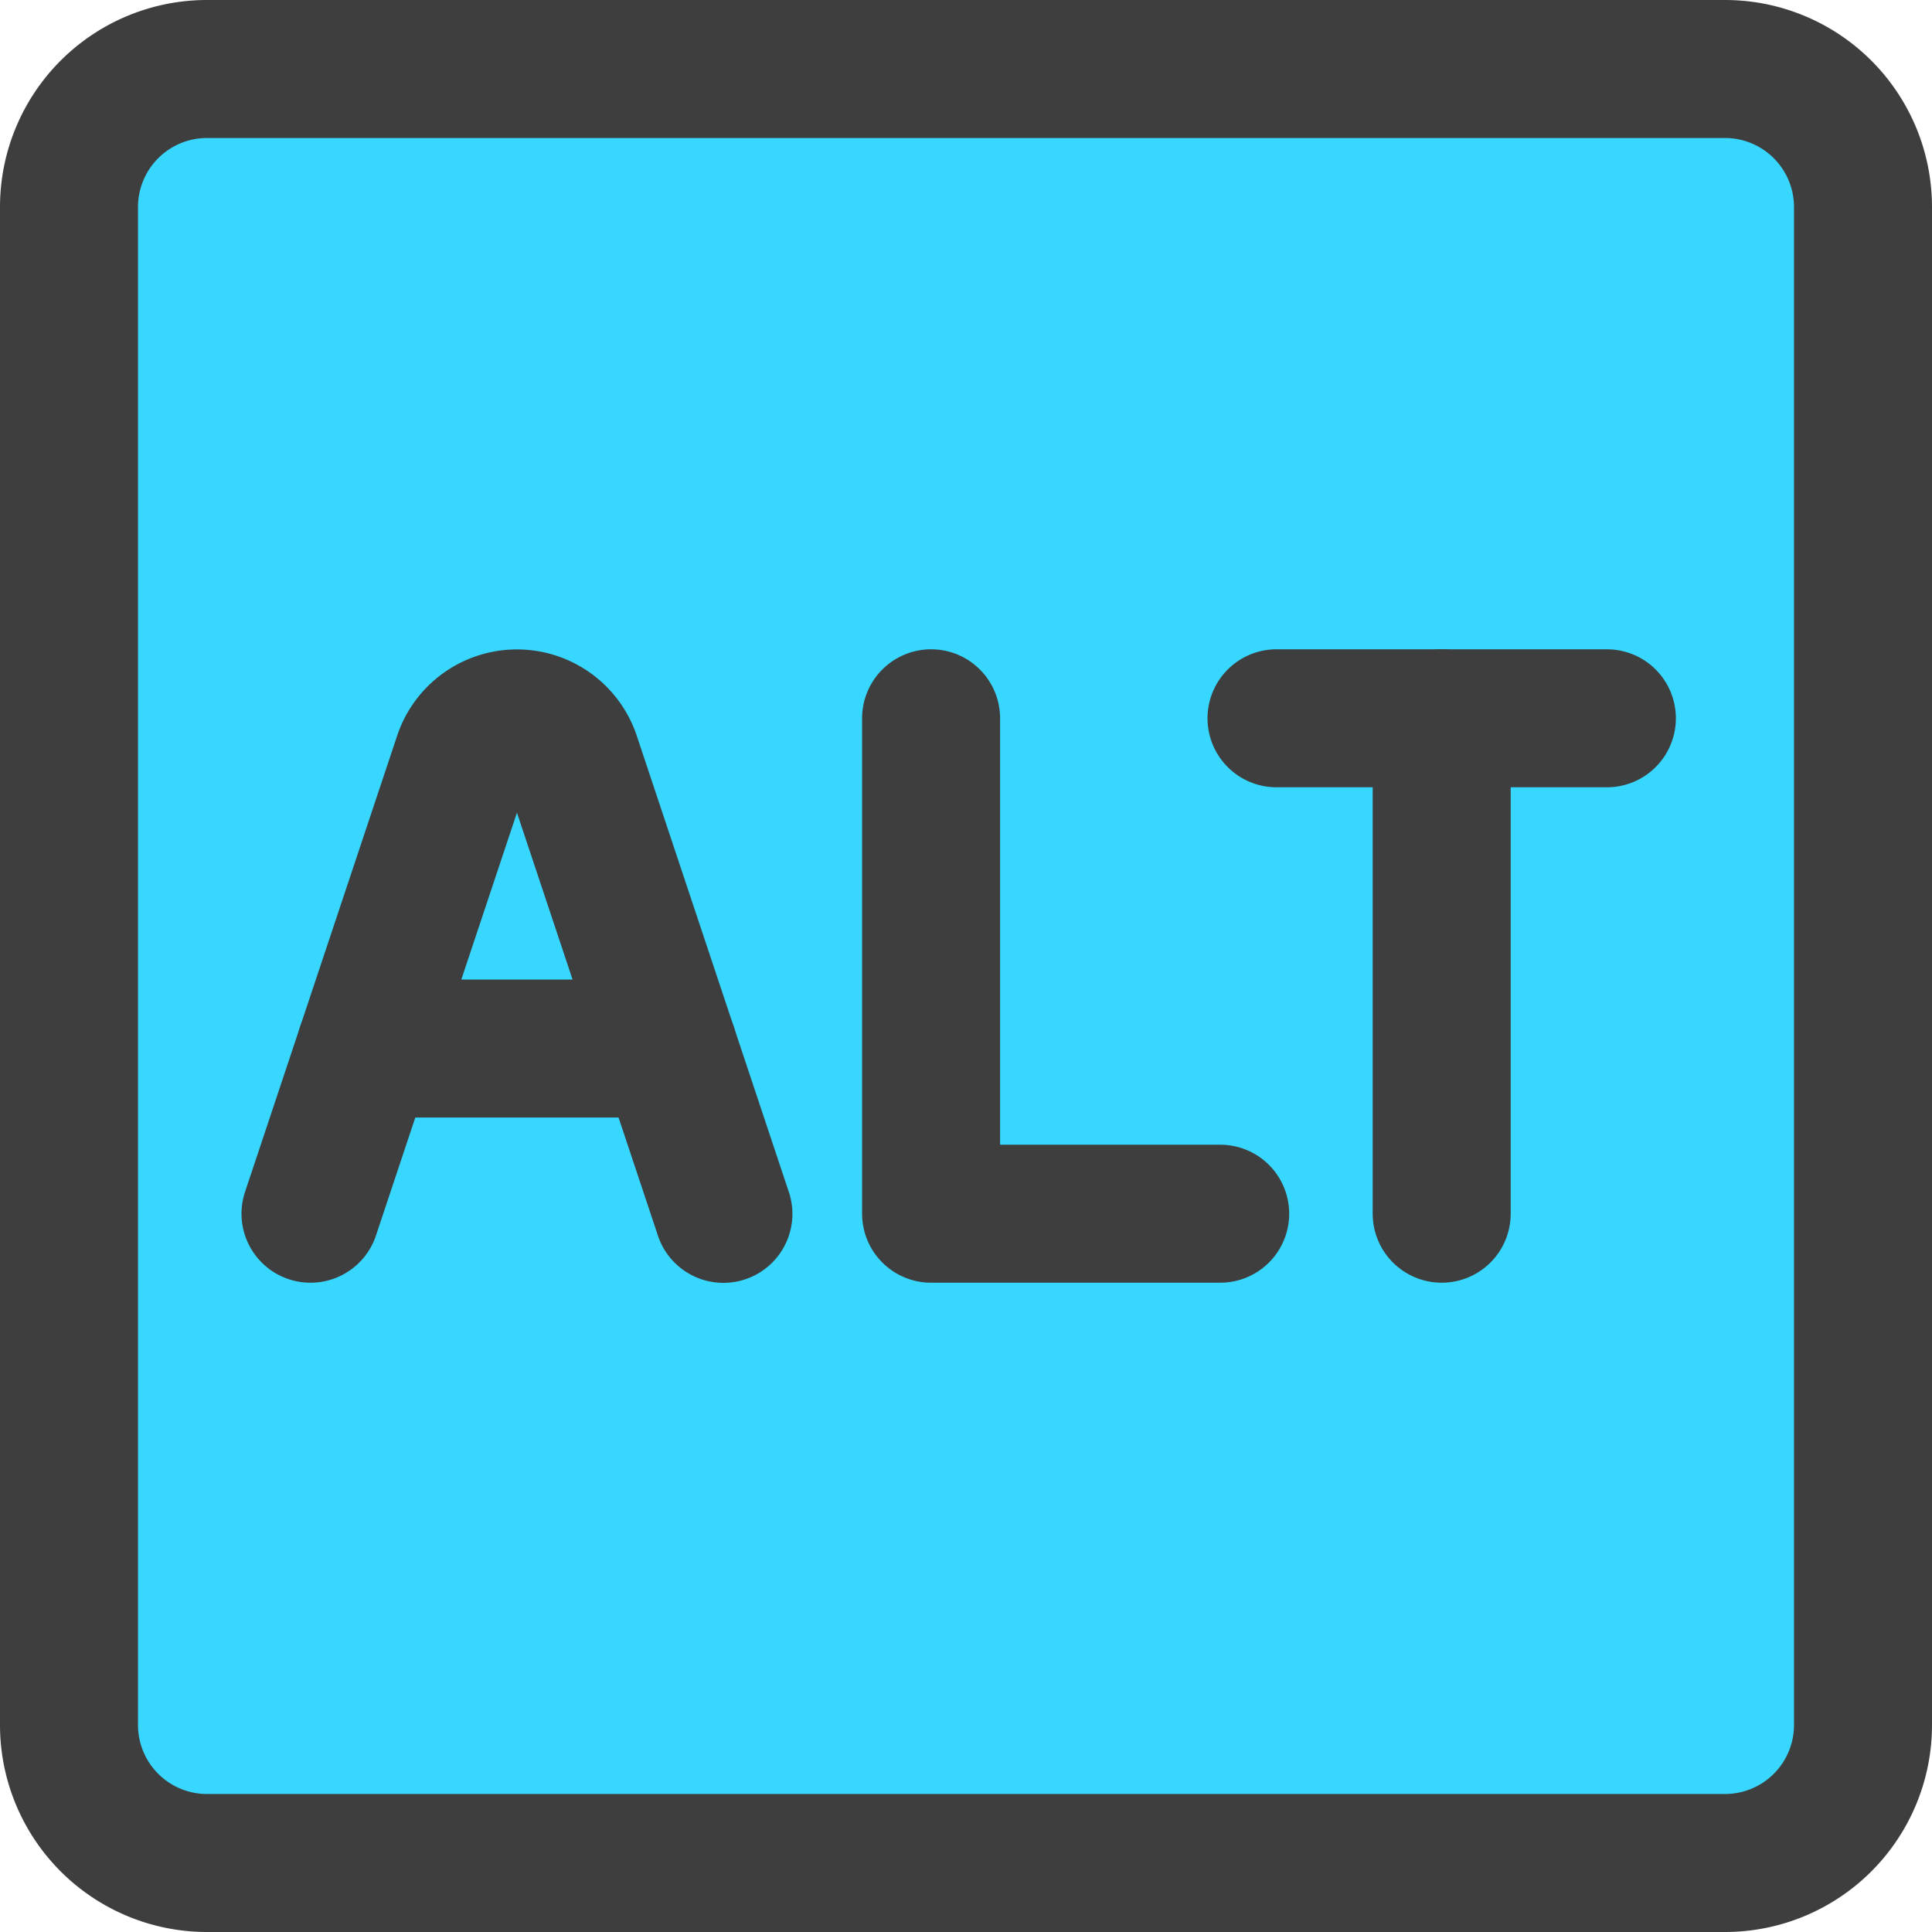 <svg xmlns="http://www.w3.org/2000/svg" fill="none" viewBox="0 0 14 14"><g id="alt--windows-key-alt-pc-keyboard"><path id="Rectangle 605" fill="#37d7ff" d="M.5 1.5a1 1 0 0 1 1-1h11a1 1 0 0 1 1 1v11a1 1 0 0 1-1 1h-11a1 1 0 0 1-1-1v-11Z"></path><path id="Vector" stroke="#3e3e3e" stroke-linecap="round" stroke-linejoin="round" d="M13.207.793a1 1 0 0 1 .293.707v11a1 1 0 0 1-1 1h-11a1 1 0 0 1-1-1v-11a1 1 0 0 1 1-1h11a1 1 0 0 1 .707.293Z"></path><path id="Vector 4" stroke="#3e3e3e" stroke-linecap="round" stroke-linejoin="round" d="M10.447 5.205v3.59"></path><path id="Vector 7" stroke="#3e3e3e" stroke-linecap="round" stroke-linejoin="round" d="M9.25 5.205h2.394"></path><path id="Vector 5" stroke="#3e3e3e" stroke-linecap="round" stroke-linejoin="round" d="M6.747 5.205v3.59h2.095"></path><path id="Vector 6" stroke="#3e3e3e" stroke-linecap="round" stroke-linejoin="round" d="M2.25 8.795 3.352 5.49a.415.415 0 0 1 .394-.284v0c.179 0 .337.114.394.284l1.102 3.306"></path><path id="Vector 8" stroke="#3e3e3e" stroke-linecap="round" stroke-linejoin="round" d="M2.649 7.598h2.194"></path></g></svg>